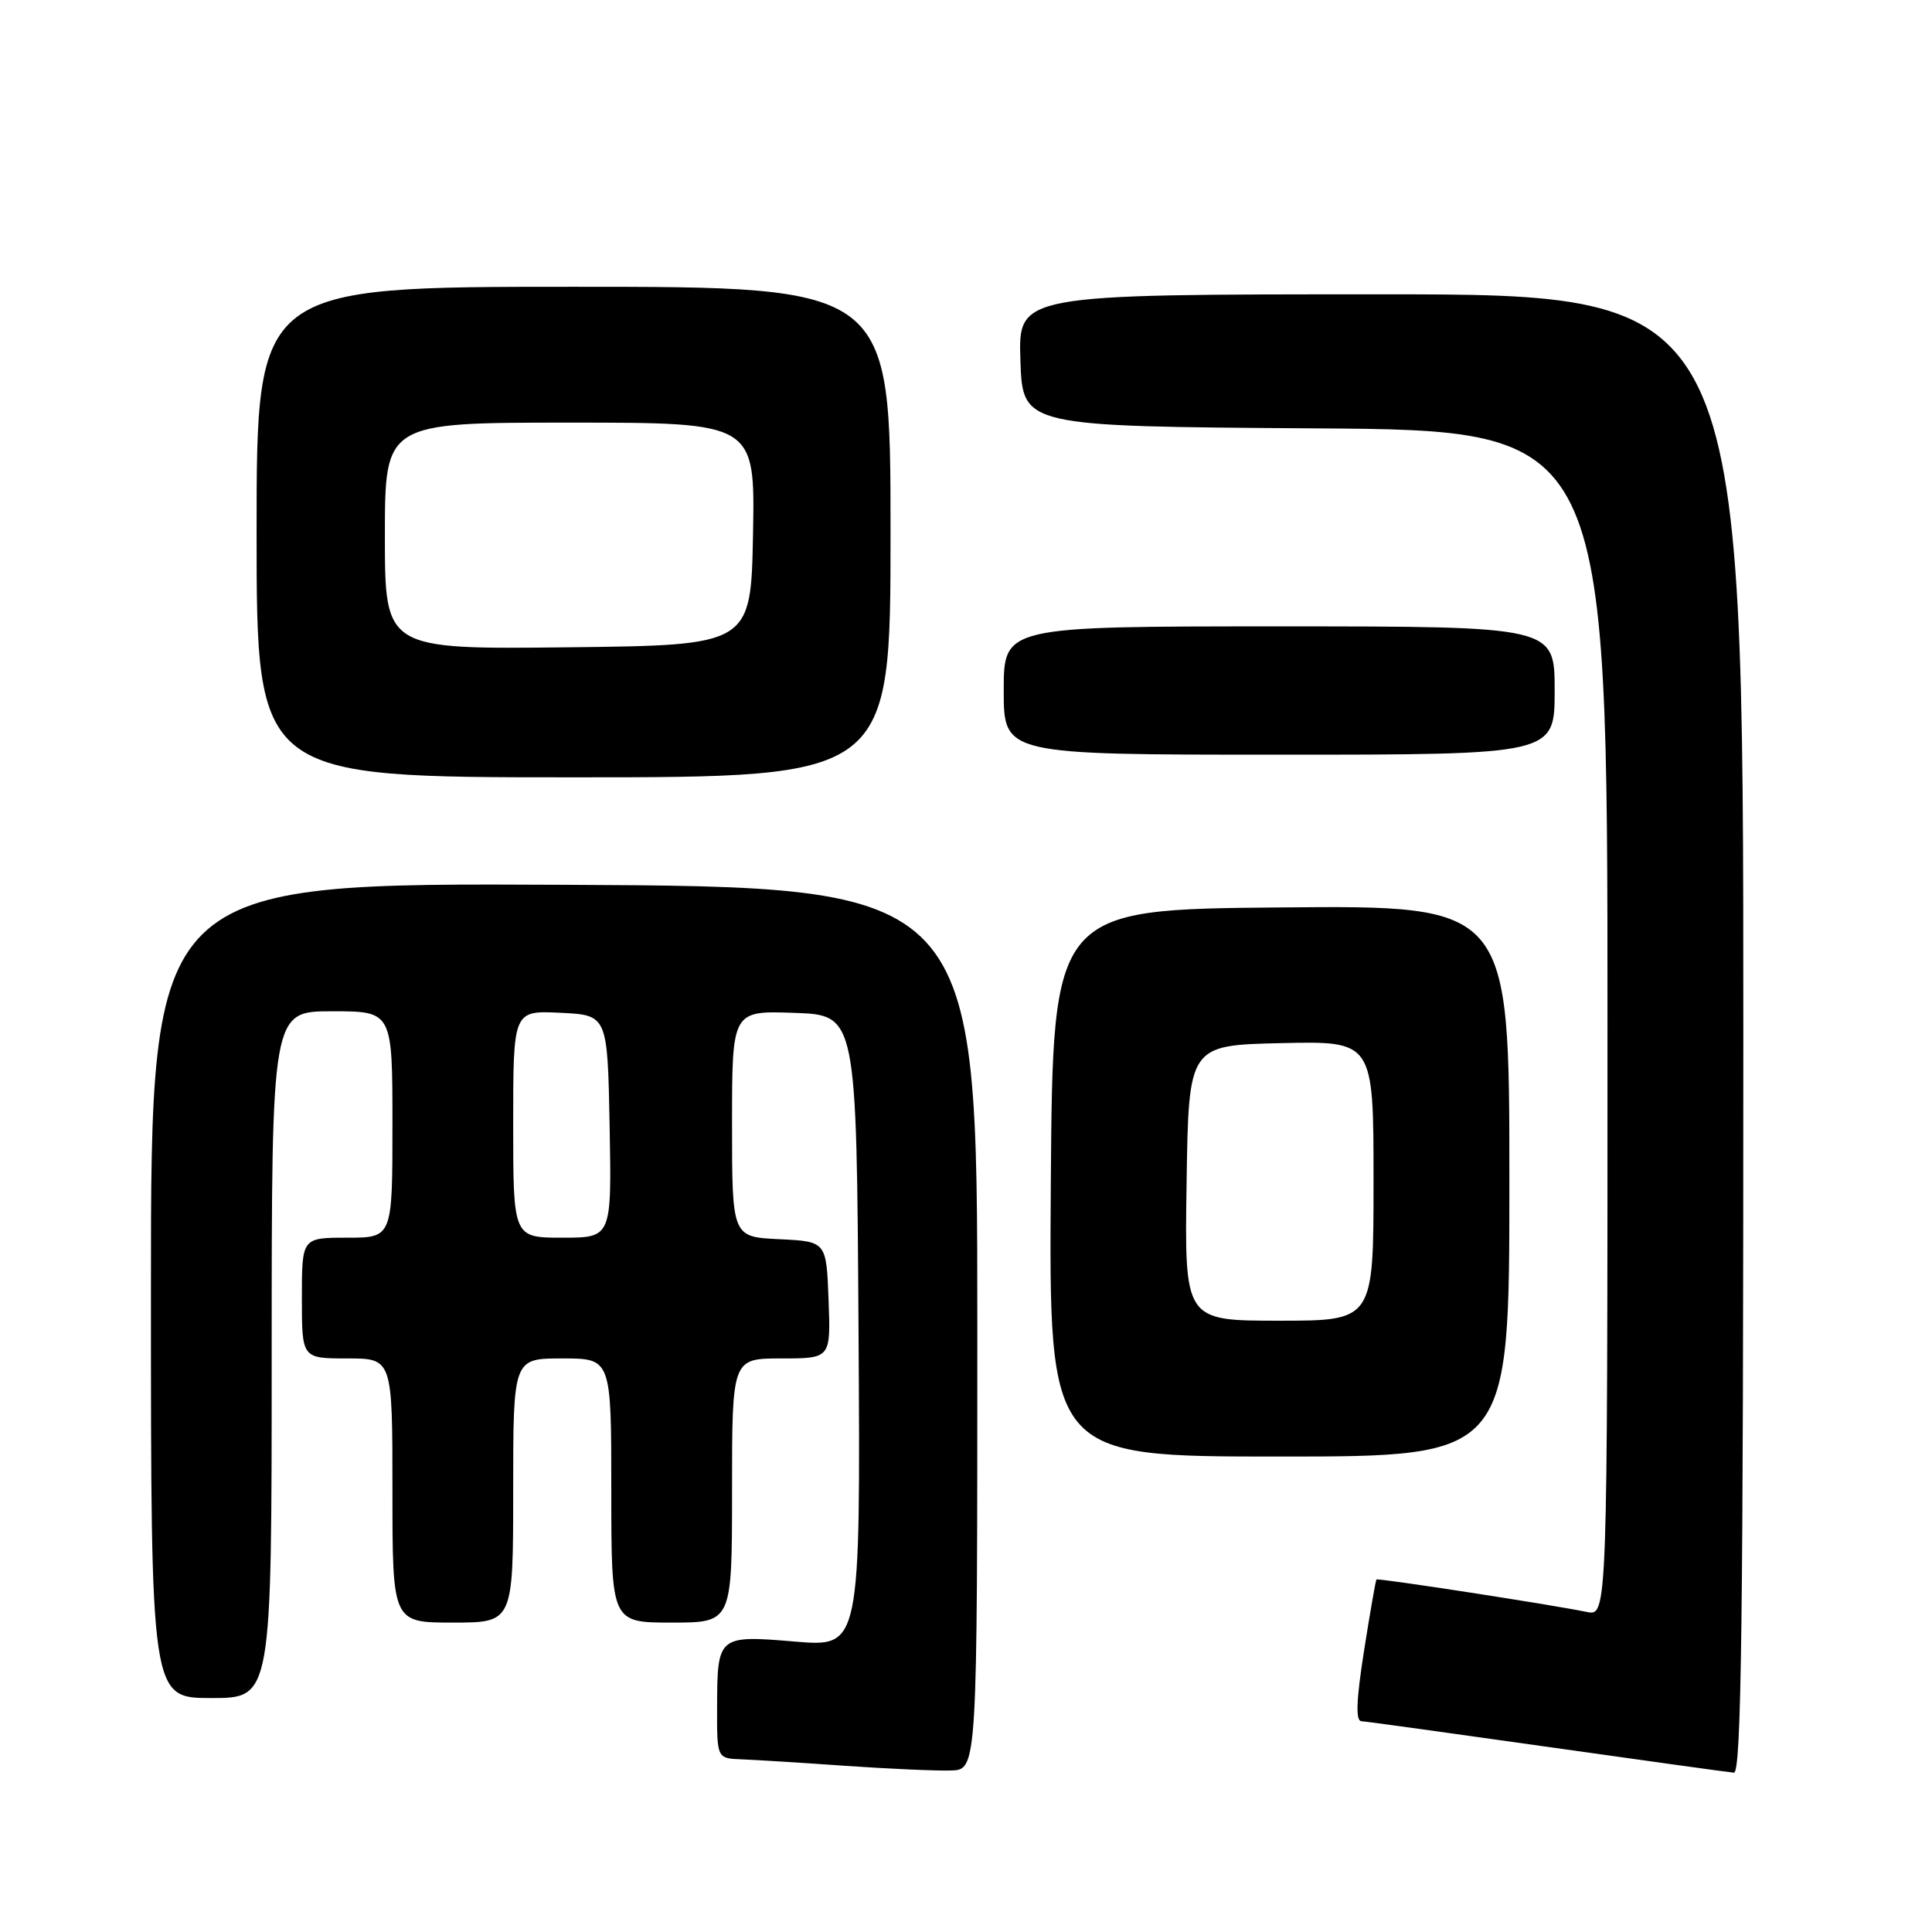 <?xml version="1.0" encoding="UTF-8" standalone="no"?>
<!DOCTYPE svg PUBLIC "-//W3C//DTD SVG 1.1//EN" "http://www.w3.org/Graphics/SVG/1.1/DTD/svg11.dtd" >
<svg xmlns="http://www.w3.org/2000/svg" xmlns:xlink="http://www.w3.org/1999/xlink" version="1.1" viewBox="0 0 256 256">
 <g >
 <path fill="currentColor"
d=" M 129.50 176.00 C 129.50 117.50 129.50 117.50 74.75 117.24 C 20.00 116.98 20.00 116.98 20.00 170.99 C 20.00 225.00 20.00 225.00 28.00 225.00 C 36.00 225.00 36.00 225.00 36.00 179.50 C 36.00 134.00 36.00 134.00 44.00 134.00 C 52.00 134.00 52.00 134.00 52.00 149.00 C 52.00 164.00 52.00 164.00 46.00 164.00 C 40.00 164.00 40.00 164.00 40.00 172.00 C 40.00 180.00 40.00 180.00 46.00 180.00 C 52.00 180.00 52.00 180.00 52.00 197.50 C 52.00 215.00 52.00 215.00 60.00 215.00 C 68.00 215.00 68.00 215.00 68.00 197.50 C 68.00 180.00 68.00 180.00 74.50 180.00 C 81.00 180.00 81.00 180.00 81.00 197.50 C 81.00 215.00 81.00 215.00 89.00 215.00 C 97.00 215.00 97.00 215.00 97.00 197.50 C 97.00 180.00 97.00 180.00 103.54 180.00 C 110.08 180.00 110.08 180.00 109.79 172.25 C 109.50 164.50 109.50 164.50 103.25 164.20 C 97.00 163.90 97.00 163.90 97.00 148.91 C 97.00 133.92 97.00 133.92 105.25 134.21 C 113.50 134.50 113.50 134.50 113.76 176.37 C 114.02 218.24 114.02 218.24 105.38 217.52 C 95.11 216.66 95.04 216.72 95.02 226.25 C 95.00 233.00 95.00 233.00 98.25 233.12 C 100.04 233.19 106.22 233.57 112.00 233.98 C 117.78 234.38 124.08 234.66 126.00 234.60 C 129.50 234.50 129.50 234.50 129.50 176.00 Z  M 231.00 137.00 C 231.00 39.00 231.00 39.00 182.96 39.00 C 134.92 39.00 134.92 39.00 135.21 47.75 C 135.50 56.50 135.50 56.50 174.25 56.76 C 213.00 57.02 213.00 57.02 213.00 135.59 C 213.00 214.16 213.00 214.16 210.25 213.59 C 205.55 212.62 182.59 209.08 182.39 209.29 C 182.28 209.41 181.54 213.66 180.74 218.75 C 179.71 225.31 179.61 228.02 180.39 228.07 C 181.00 228.10 192.07 229.63 205.00 231.46 C 217.93 233.29 229.06 234.83 229.75 234.89 C 230.74 234.98 231.00 214.79 231.00 137.00 Z  M 200.00 156.49 C 200.00 119.97 200.00 119.97 169.75 120.24 C 139.50 120.50 139.50 120.50 139.24 156.75 C 138.98 193.00 138.98 193.00 169.49 193.00 C 200.00 193.00 200.00 193.00 200.00 156.49 Z  M 118.00 70.50 C 118.00 38.00 118.00 38.00 76.00 38.00 C 34.00 38.00 34.00 38.00 34.00 70.50 C 34.00 103.00 34.00 103.00 76.00 103.00 C 118.00 103.00 118.00 103.00 118.00 70.50 Z  M 206.00 91.50 C 206.00 83.00 206.00 83.00 169.50 83.00 C 133.00 83.00 133.00 83.00 133.00 91.50 C 133.00 100.00 133.00 100.00 169.50 100.00 C 206.00 100.00 206.00 100.00 206.00 91.50 Z  M 68.00 148.95 C 68.00 133.90 68.00 133.90 74.25 134.20 C 80.50 134.50 80.50 134.50 80.78 149.25 C 81.05 164.00 81.05 164.00 74.53 164.00 C 68.00 164.00 68.00 164.00 68.00 148.95 Z  M 157.23 156.75 C 157.50 138.50 157.50 138.50 169.75 138.22 C 182.00 137.94 182.00 137.94 182.00 156.47 C 182.00 175.00 182.00 175.00 169.48 175.00 C 156.95 175.00 156.95 175.00 157.23 156.75 Z  M 51.00 71.02 C 51.00 56.00 51.00 56.00 75.53 56.00 C 100.05 56.00 100.05 56.00 99.78 70.75 C 99.50 85.50 99.50 85.50 75.25 85.77 C 51.00 86.04 51.00 86.04 51.00 71.02 Z "/>
</g>
</svg>